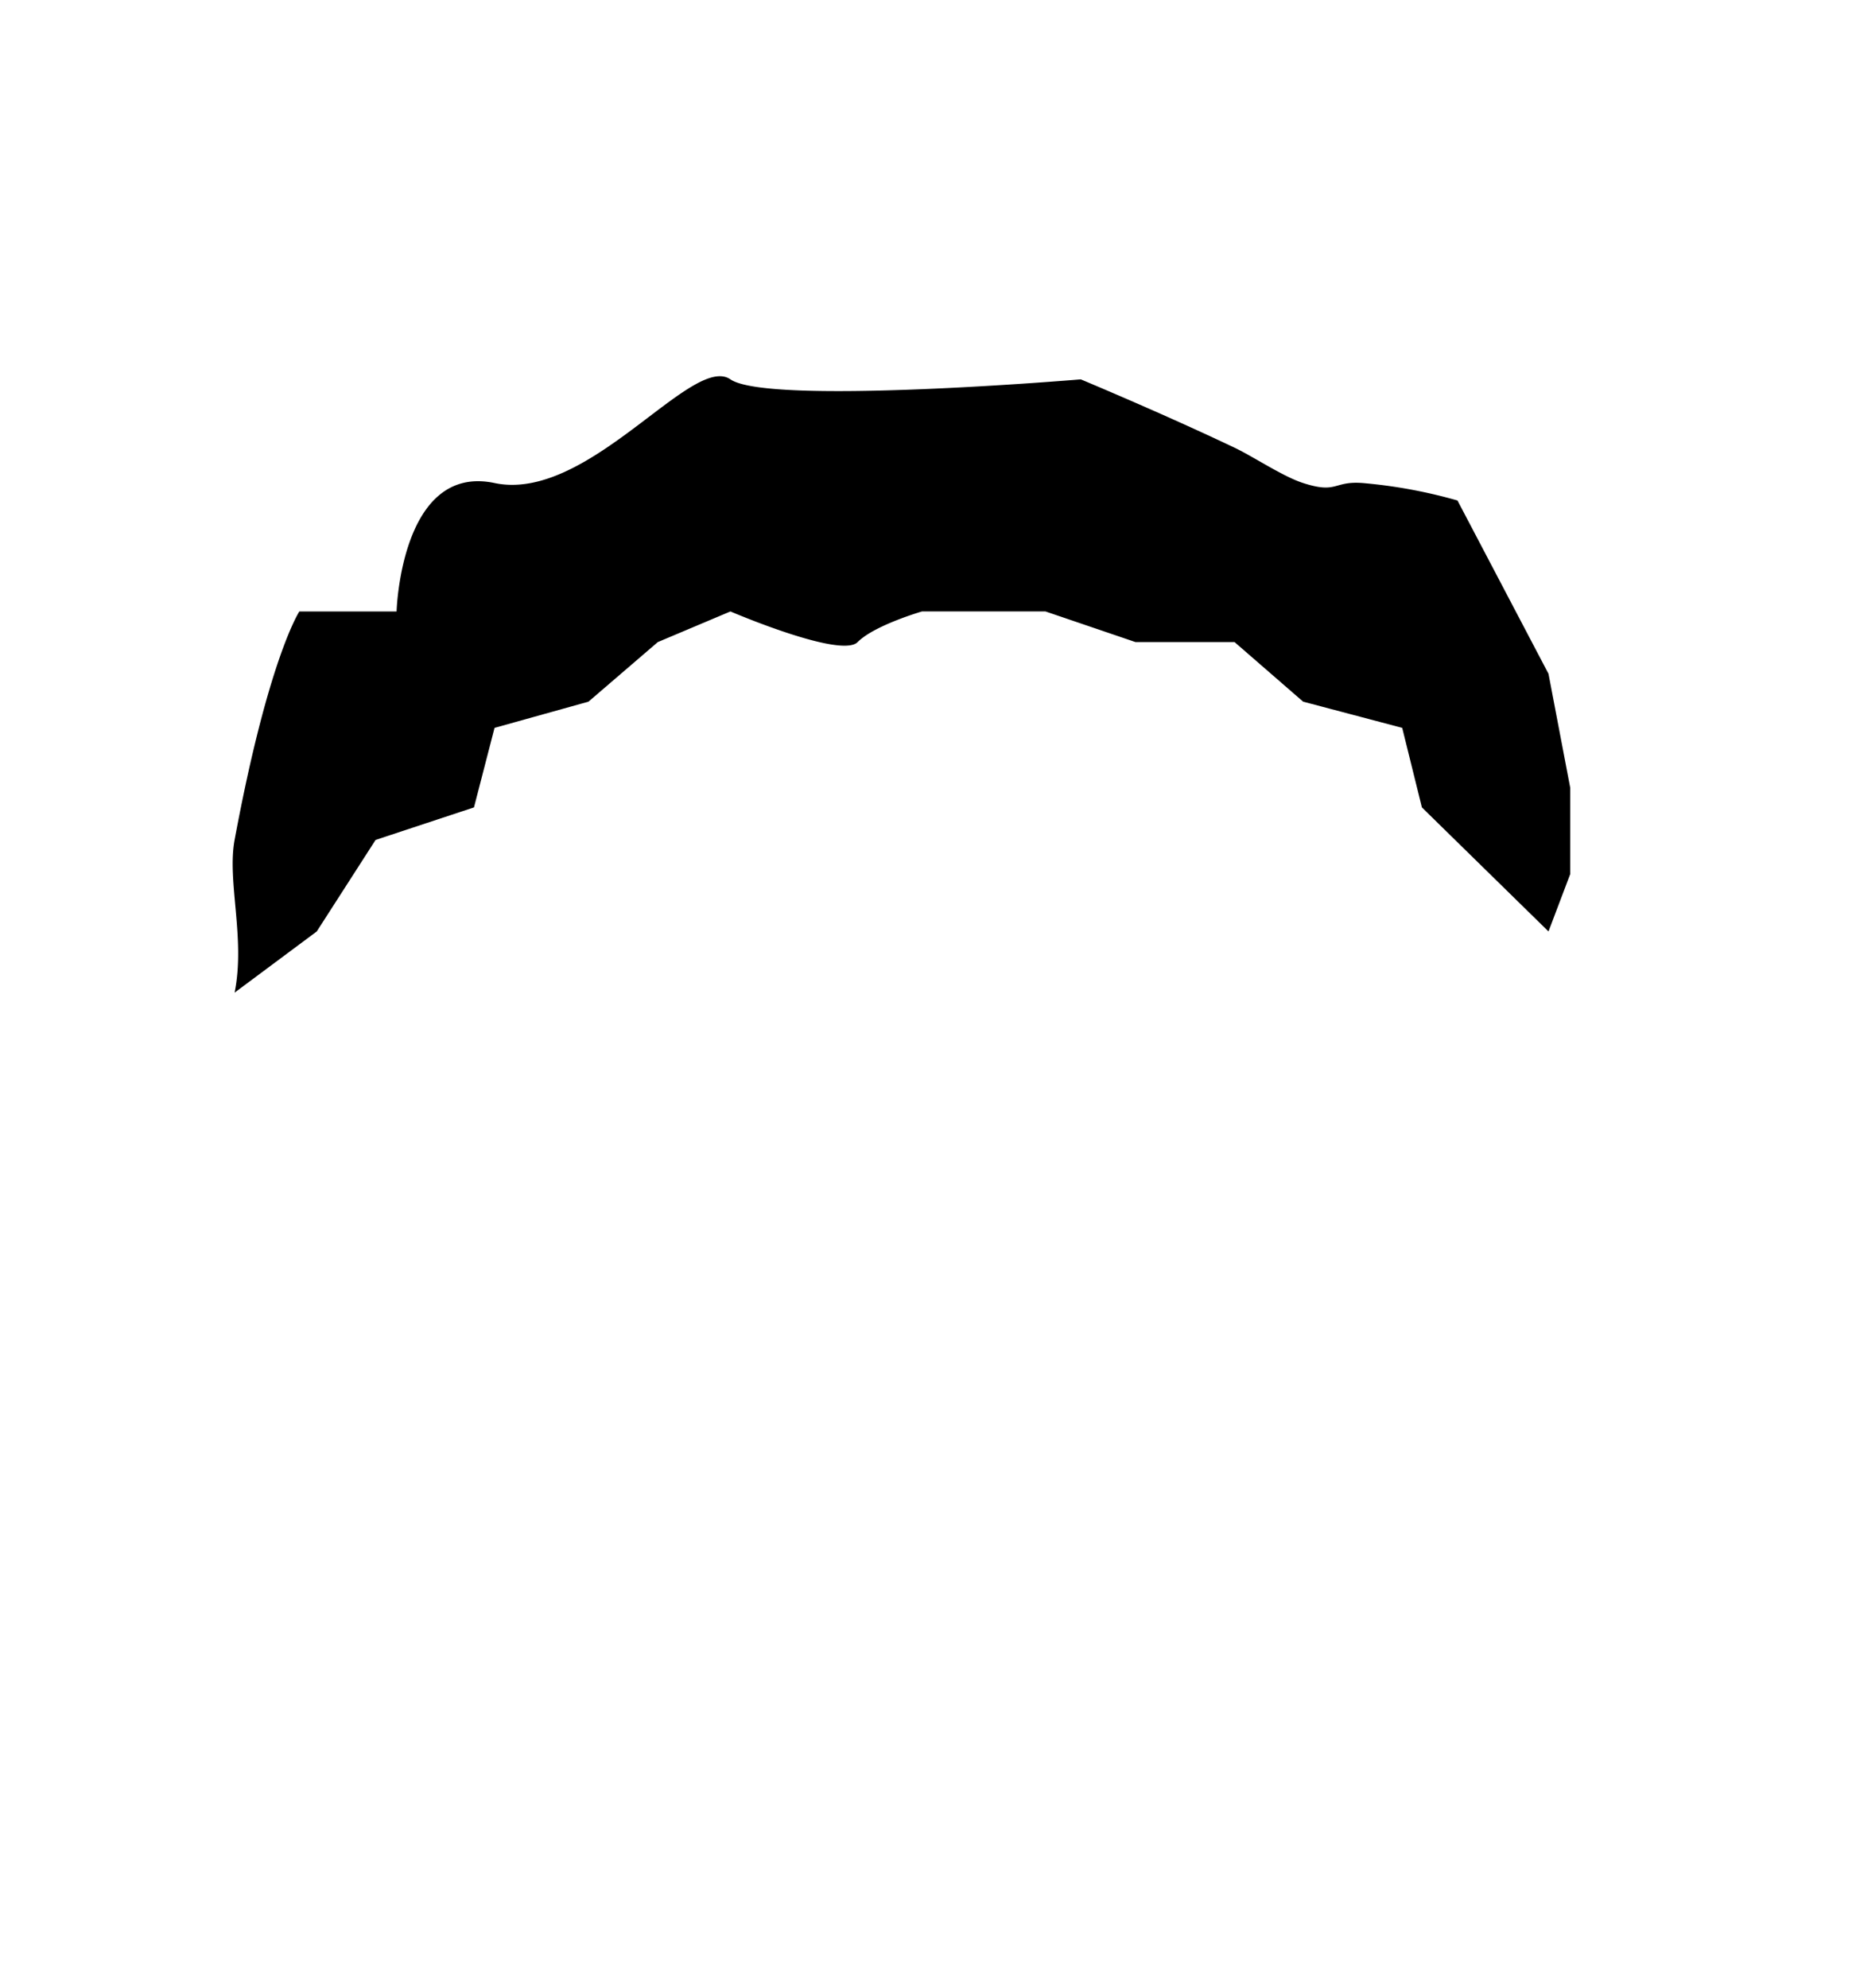 <svg xmlns="http://www.w3.org/2000/svg" width="748" height="801" viewBox="0 0 748 801">
  <g id="Hair3" transform="translate(-699 -31)">
    <rect id="Rectangle_15" data-name="Rectangle 15" width="748" height="801" transform="translate(699 31)" fill="none" opacity="0"/>
    <path id="Haar2" d="M793.548,430.928c4.421-21.855-3.1-44.808,0-61.52,13.6-73.215,26.1-92.057,26.1-92.057h39.181s1.7-59.706,39.484-51.737,79.606-52.412,95.066-41.769,141.188,0,141.188,0,32.857,13.676,61.985,27.534c7.621,3.626,19.51,11.624,27.633,14.235,13.968,4.49,12-.927,24.042,0a202.548,202.548,0,0,1,38.165,7.034l36.679,69.817,8.767,45.973v34.7l-8.767,23.144L1272.05,356.3l-7.938-32.048-39.93-10.557-27.633-24h-39.917l-36.283-12.346h-49.775s-19.206,5.566-25.924,12.346-51.273-12.346-51.273-12.346L964.1,289.7l-27.937,24-37.856,10.557L890.02,356.3l-39.657,13.108-23.708,36.877Z"/>
  </g>
</svg>
